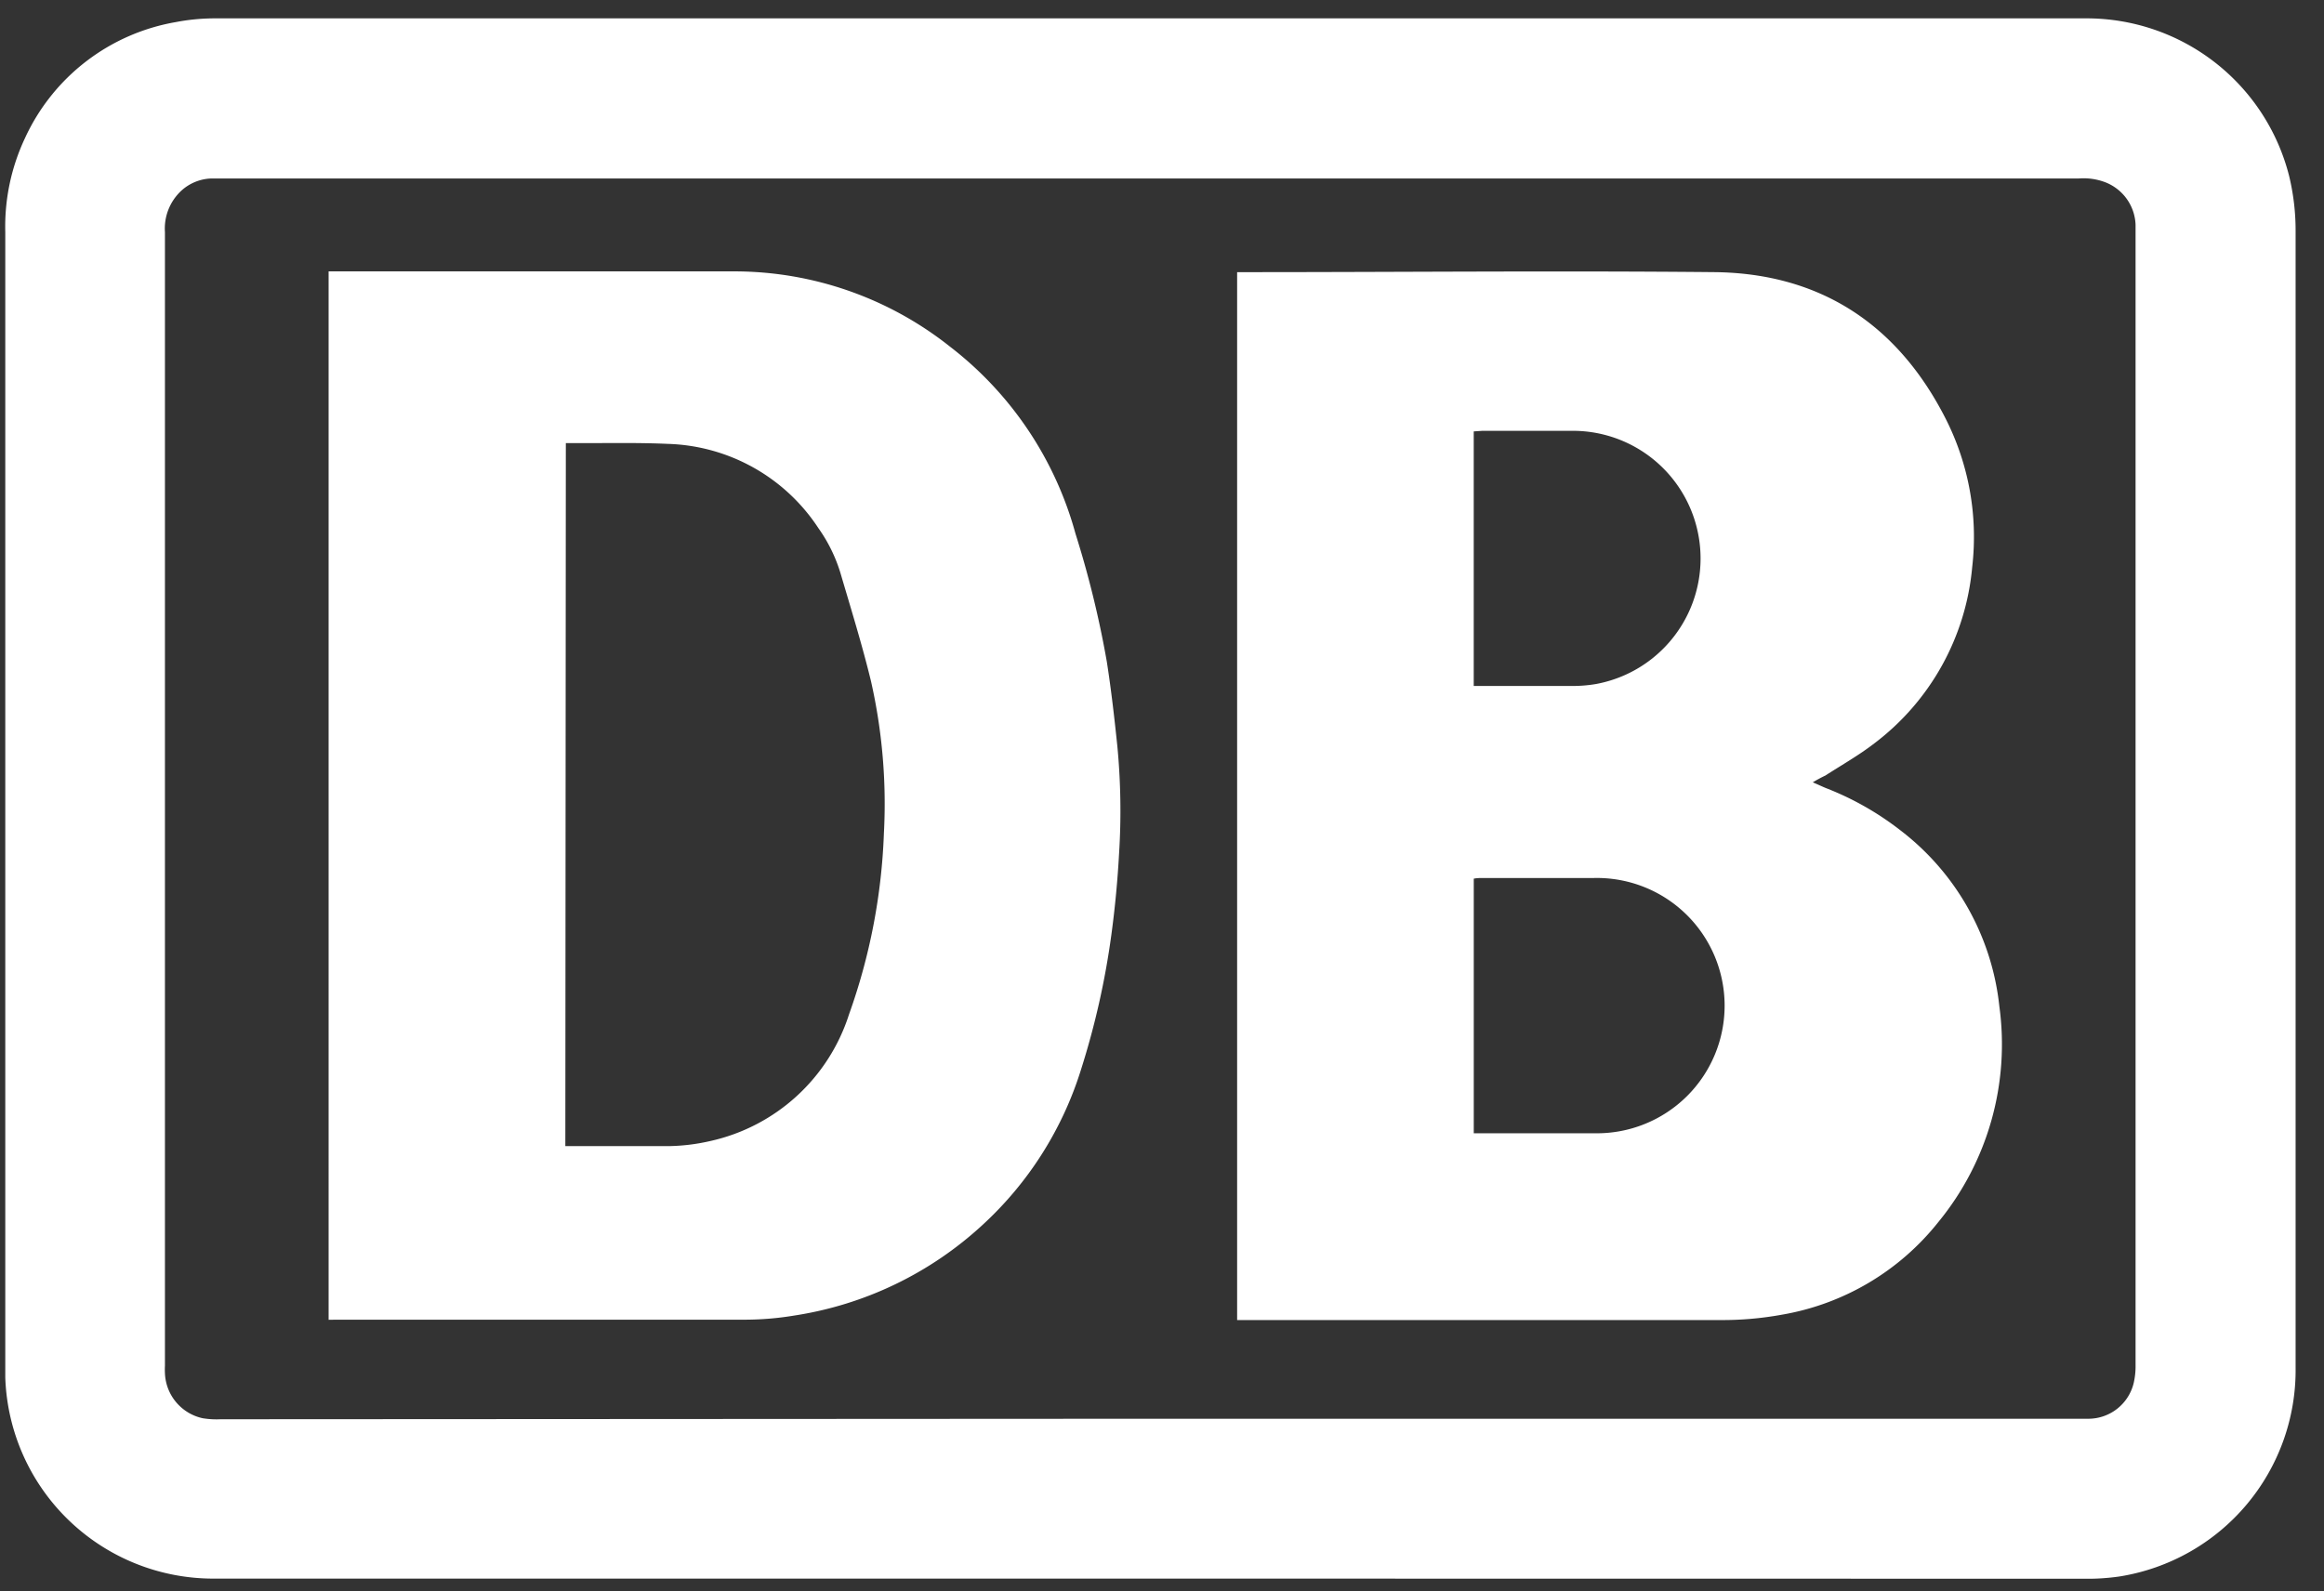 <svg width="73" height="50" fill="none" xmlns="http://www.w3.org/2000/svg"><rect width="100%" height="100%" fill="#333333" stroke="none"/><path d="M36.107 49.601H6.736a6.538 6.538 0 01-6.57-6.318V7.297a6.525 6.525 0 01.62-2.96A6.412 6.412 0 015.525.694c.415-.08.838-.119 1.262-.117h58.695a6.562 6.562 0 016.42 4.942c.14.576.209 1.165.206 1.757v35.691a6.565 6.565 0 01-5.525 6.566 6.918 6.918 0 01-1.121.072l-29.356-.004zm.045-5.023H65.62a1.465 1.465 0 001.4-1.113 2.35 2.35 0 00.061-.587V7.062a1.49 1.49 0 00-.975-1.344 1.927 1.927 0 00-.81-.11H6.638a1.465 1.465 0 00-.939.381 1.62 1.62 0 00-.518 1.303v35.622a2.27 2.27 0 000 .235 1.506 1.506 0 001.186 1.413c.186.03.375.042.563.032l29.222-.016z" fill="#fff"/><path d="M56.942 24.581c.17.073.291.13.405.178.848.328 1.643.78 2.36 1.34a8.028 8.028 0 013.096 5.526 8.805 8.805 0 01-1.91 6.764 7.994 7.994 0 01-4.935 2.922c-.63.114-1.27.17-1.91.166H38.86V8.551h.259c4.922 0 9.845-.048 14.763 0 3.31.045 5.736 1.652 7.237 4.611a8.208 8.208 0 01.83 4.66 7.819 7.819 0 01-3.076 5.537c-.482.372-1.02.676-1.534 1.008a4.485 4.485 0 00-.397.214zm-10.65 11.027H50.1a4.011 4.011 0 10-.049-8.02H46.56c-.085 0-.17 0-.267.021v7.999zm0-22.053v7.998h3.19c.217-.004.433-.024.647-.06a4.011 4.011 0 00-.619-7.955h-2.963l-.255.017zm-35.97 27.914V8.527h12.751c2.46.002 4.847.837 6.772 2.368a11.107 11.107 0 013.939 5.878 31.29 31.29 0 01.983 4.02c.138.886.24 1.78.332 2.67.105 1.113.123 2.233.053 3.348a32 32 0 01-.243 2.563 25.027 25.027 0 01-.947 4.214 11.099 11.099 0 01-3.097 4.898 11.216 11.216 0 01-5.938 2.853 9.45 9.45 0 01-1.474.126h-12.86l-.271.004zm7.436-5.457h3.246a6.222 6.222 0 001.316-.162 5.92 5.92 0 004.348-3.975 18.898 18.898 0 001.097-5.703 17.46 17.46 0 00-.405-4.765c-.276-1.137-.624-2.258-.956-3.388a4.89 4.89 0 00-.7-1.429 5.86 5.86 0 00-4.724-2.643c-.975-.044-1.955-.02-2.934-.024h-.272l-.016 22.09z" fill="#fff"/></svg>